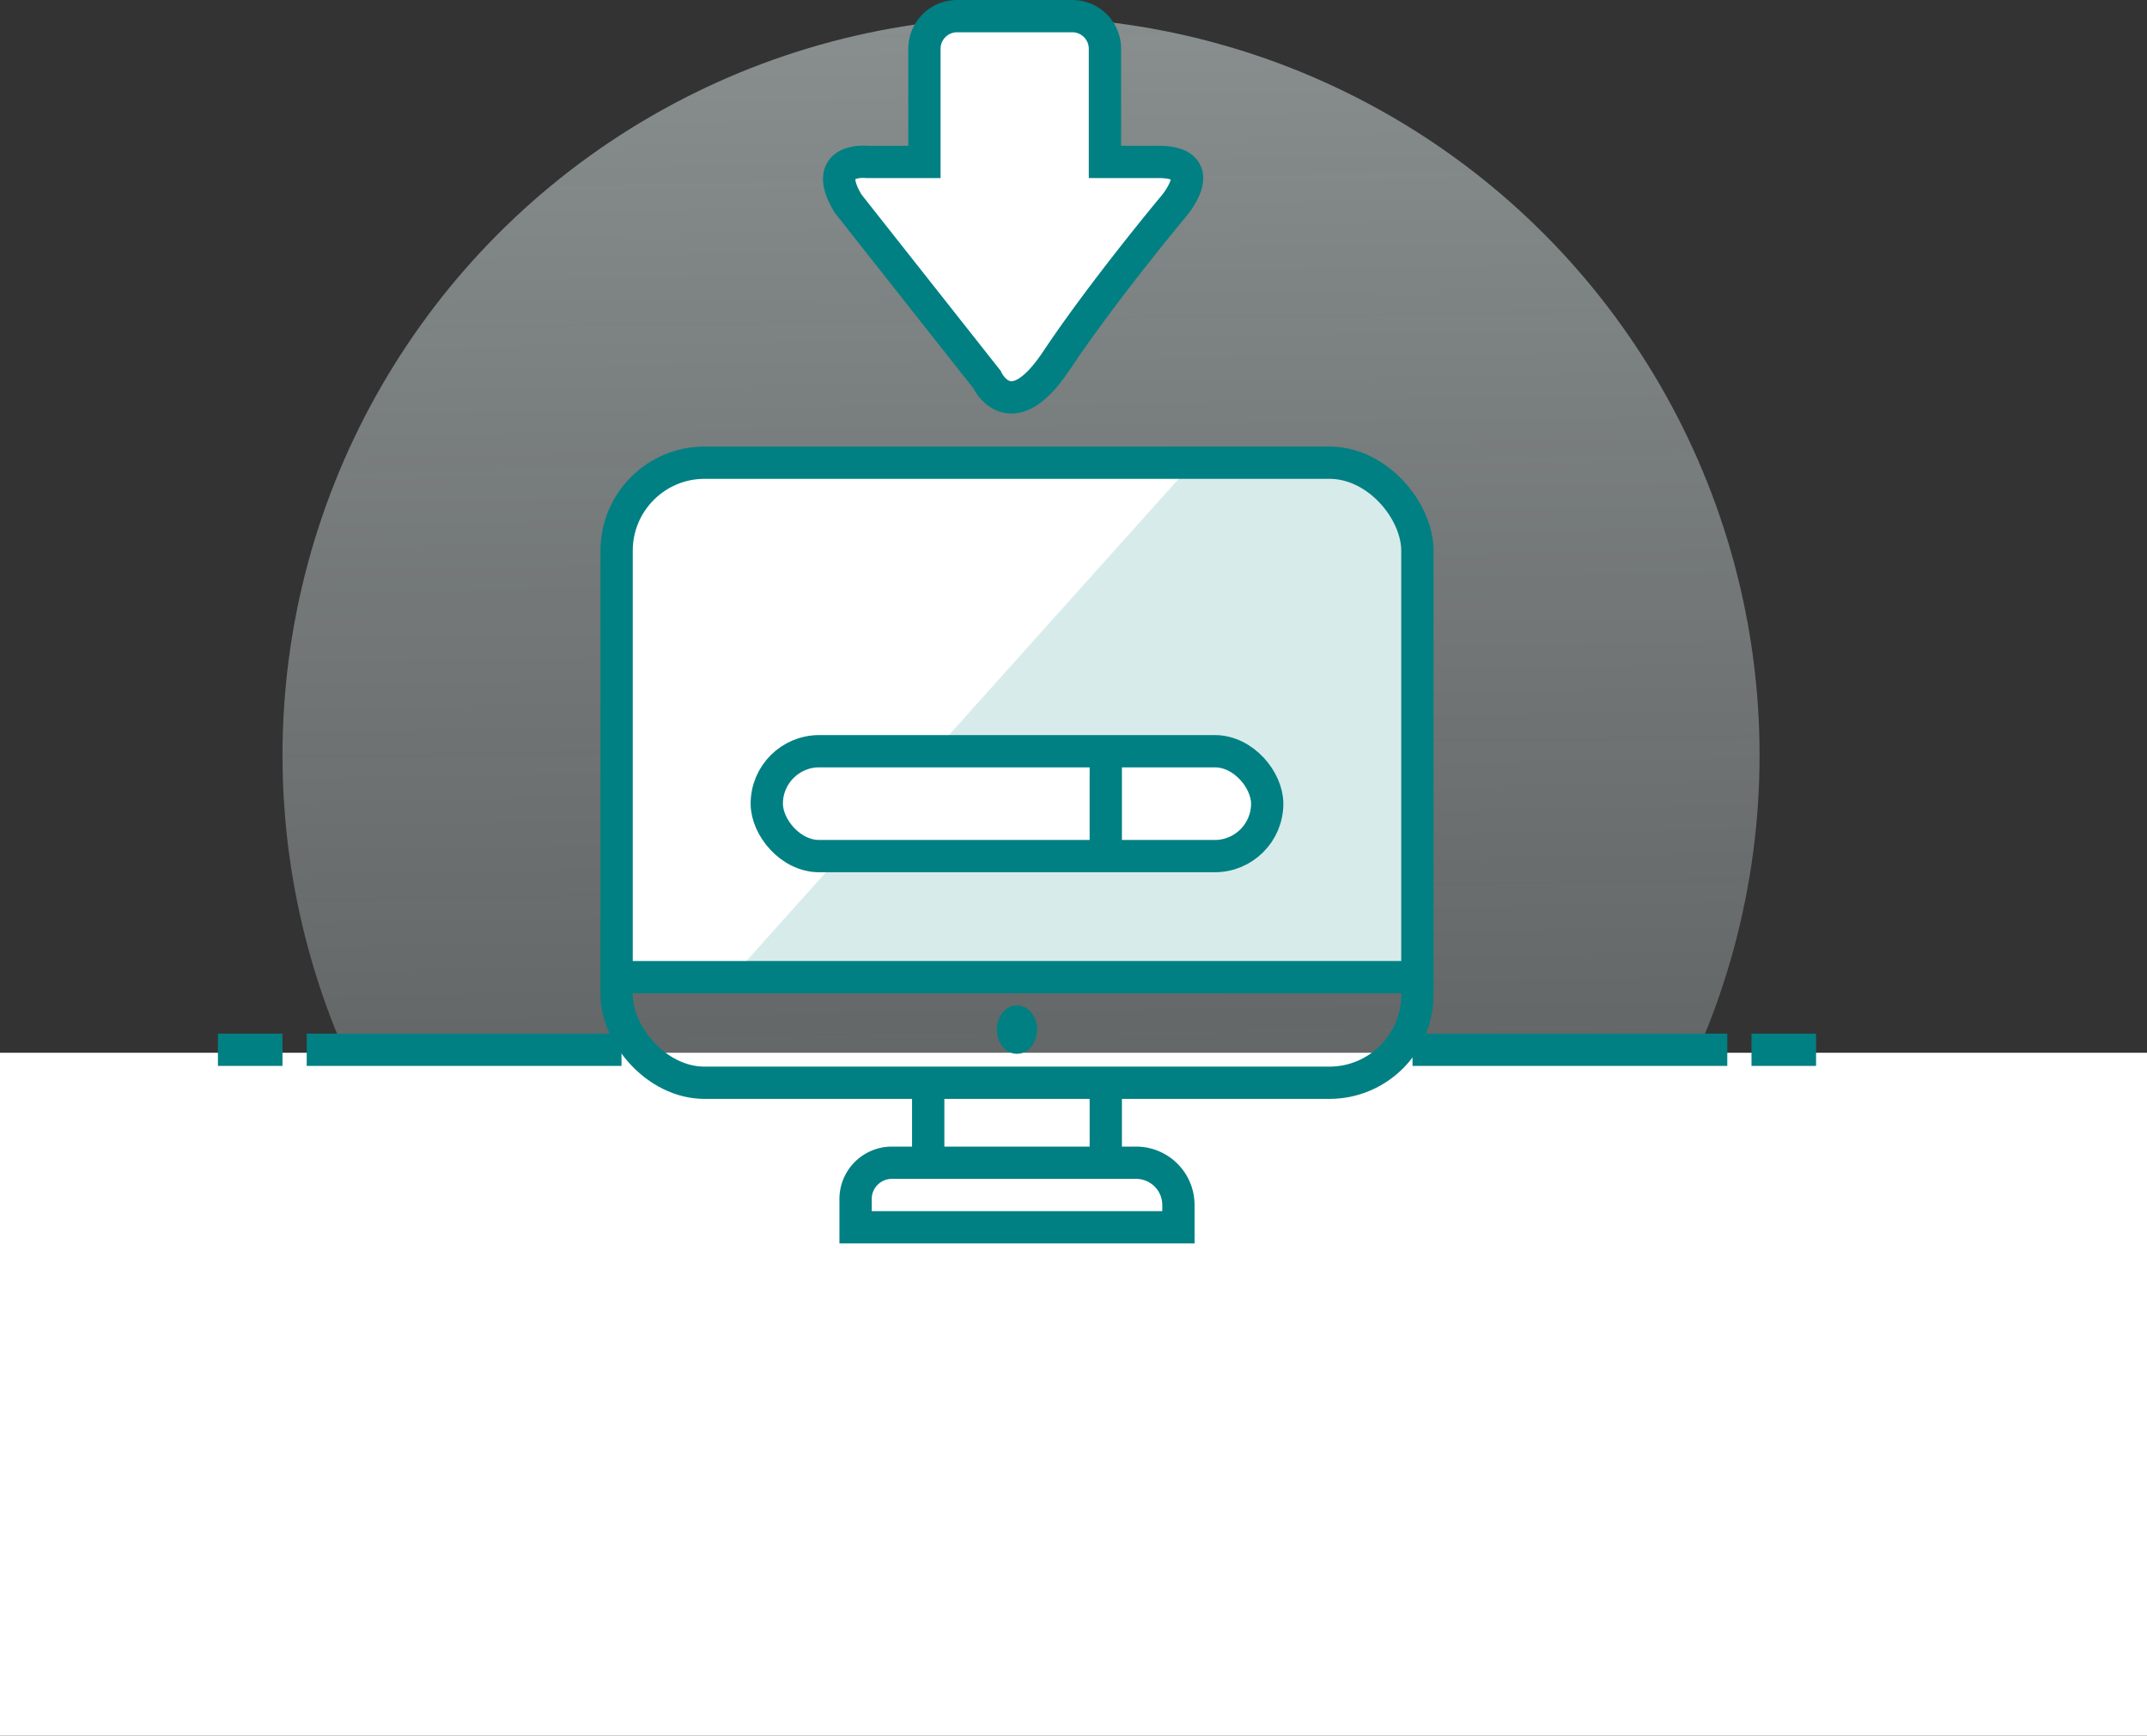 <svg xmlns="http://www.w3.org/2000/svg" xmlns:xlink="http://www.w3.org/1999/xlink" width="266" height="215.097" viewBox="0 0 266 215.097">
  <rect x="0" y="0" width="266" height="215.097" fill="#333333" stroke="none"/>
  <defs>
    <linearGradient id="linear-gradient" x1="0.5" y1="-0.082" x2="0.534" y2="2.372" gradientUnits="objectBoundingBox">
      <stop offset="0" stop-color="#e8f4f4"/>
      <stop offset="1" stop-color="#747a7a" stop-opacity="0"/>
    </linearGradient>
  </defs>
  <g id="Group_5953" data-name="Group 5953" transform="translate(-69 -314.903)">
    <circle id="Ellipse_427" data-name="Ellipse 427" cx="91.5" cy="91.5" r="91.5" transform="translate(104 317)" opacity="0.5" fill="url(#linear-gradient)"/>
    <path id="Path_5908" data-name="Path 5908" d="M0,6.372H266V91H0Z" transform="translate(69 439)" fill="#fff"/>
    <path id="Path_5907" data-name="Path 5907" d="M10740.576,629.239h-71.066s-9.945,1.45-9.531,11.81,0,51.8,0,51.8l44.132,1.036,37.709-52.834Z" transform="translate(-10515 -257)" fill="#fff"/>
    <path id="Path_5906" data-name="Path 5906" d="M10674.723,692.949l56.218-62.726h21.025l6.631,4.818,1.035,56.977Z" transform="translate(-10515 -257)" fill="#d7ebeb"/>
    <g id="Group_5933" data-name="Group 5933" transform="translate(-13.638 157.903)">
      <path id="Path_5905" data-name="Path 5905" d="M283.105,177.064H276.51V163.046A4.046,4.046,0,0,0,272.464,159H258.191a4.046,4.046,0,0,0-4.046,4.046v14.018h-7.168s-5.735-.573-2.294,5.161l17.2,21.792s2.867,6.308,8.6-2.294S284.826,182.8,284.826,182.8,289.987,177.064,283.105,177.064Z" transform="translate(-56.977)" fill="#fff" stroke="#008083" stroke-width="4"/>
      <rect id="Rectangle_2175" data-name="Rectangle 2175" width="99.211" height="76.846" rx="10.907" transform="translate(159.032 214.34)" fill="none" stroke="#008083" stroke-width="4"/>
      <g id="Group_5950" data-name="Group 5950" transform="translate(177.766 249.937)">
        <rect id="Rectangle_2176" data-name="Rectangle 2176" width="62" height="13" rx="6.5" transform="translate(-0.129 0.16)" fill="#fff" stroke="#008083" stroke-width="4"/>
        <line id="Line_416" data-name="Line 416" y2="14" transform="translate(41.871 0.16)" fill="none" stroke="#008083" stroke-width="4"/>
      </g>
      <line id="Line_417" data-name="Line 417" x2="100" transform="translate(158.638 278.097)" fill="none" stroke="#008083" stroke-width="4"/>
      <path id="Rectangle_2177" data-name="Rectangle 2177" d="M4.5,0H34.759A5.241,5.241,0,0,1,40,5.241V8a0,0,0,0,1,0,0H0A0,0,0,0,1,0,8V4.5A4.5,4.5,0,0,1,4.5,0Z" transform="translate(188.638 301.097)" fill="#fff" stroke="#008083" stroke-width="4"/>
      <line id="Line_418" data-name="Line 418" y2="9" transform="translate(219.638 291.097)" fill="none" stroke="#008083" stroke-width="4"/>
      <line id="Line_419" data-name="Line 419" y2="10" transform="translate(197.638 291.097)" fill="none" stroke="#008083" stroke-width="4"/>
      <g id="Group_5951" data-name="Group 5951" transform="translate(110 286.832)">
        <line id="Line_420" data-name="Line 420" x2="39" transform="translate(10.638 0.265)" fill="none" stroke="#008083" stroke-width="4"/>
        <line id="Line_421" data-name="Line 421" x2="8" transform="translate(-0.362 0.265)" fill="none" stroke="#008083" stroke-width="4"/>
      </g>
      <g id="Group_5952" data-name="Group 5952" transform="translate(257.58 286.832)">
        <line id="Line_422" data-name="Line 422" x1="39" transform="translate(0.058 0.265)" fill="none" stroke="#008083" stroke-width="4"/>
        <line id="Line_423" data-name="Line 423" x1="8" transform="translate(42.058 0.265)" fill="none" stroke="#008083" stroke-width="4"/>
      </g>
      <ellipse id="Ellipse_428" data-name="Ellipse 428" cx="2" cy="2.5" rx="2" ry="2.5" transform="translate(206.638 282.097)" fill="#008083" stroke="#008083" stroke-width="1"/>
    </g>
  </g>
</svg>
